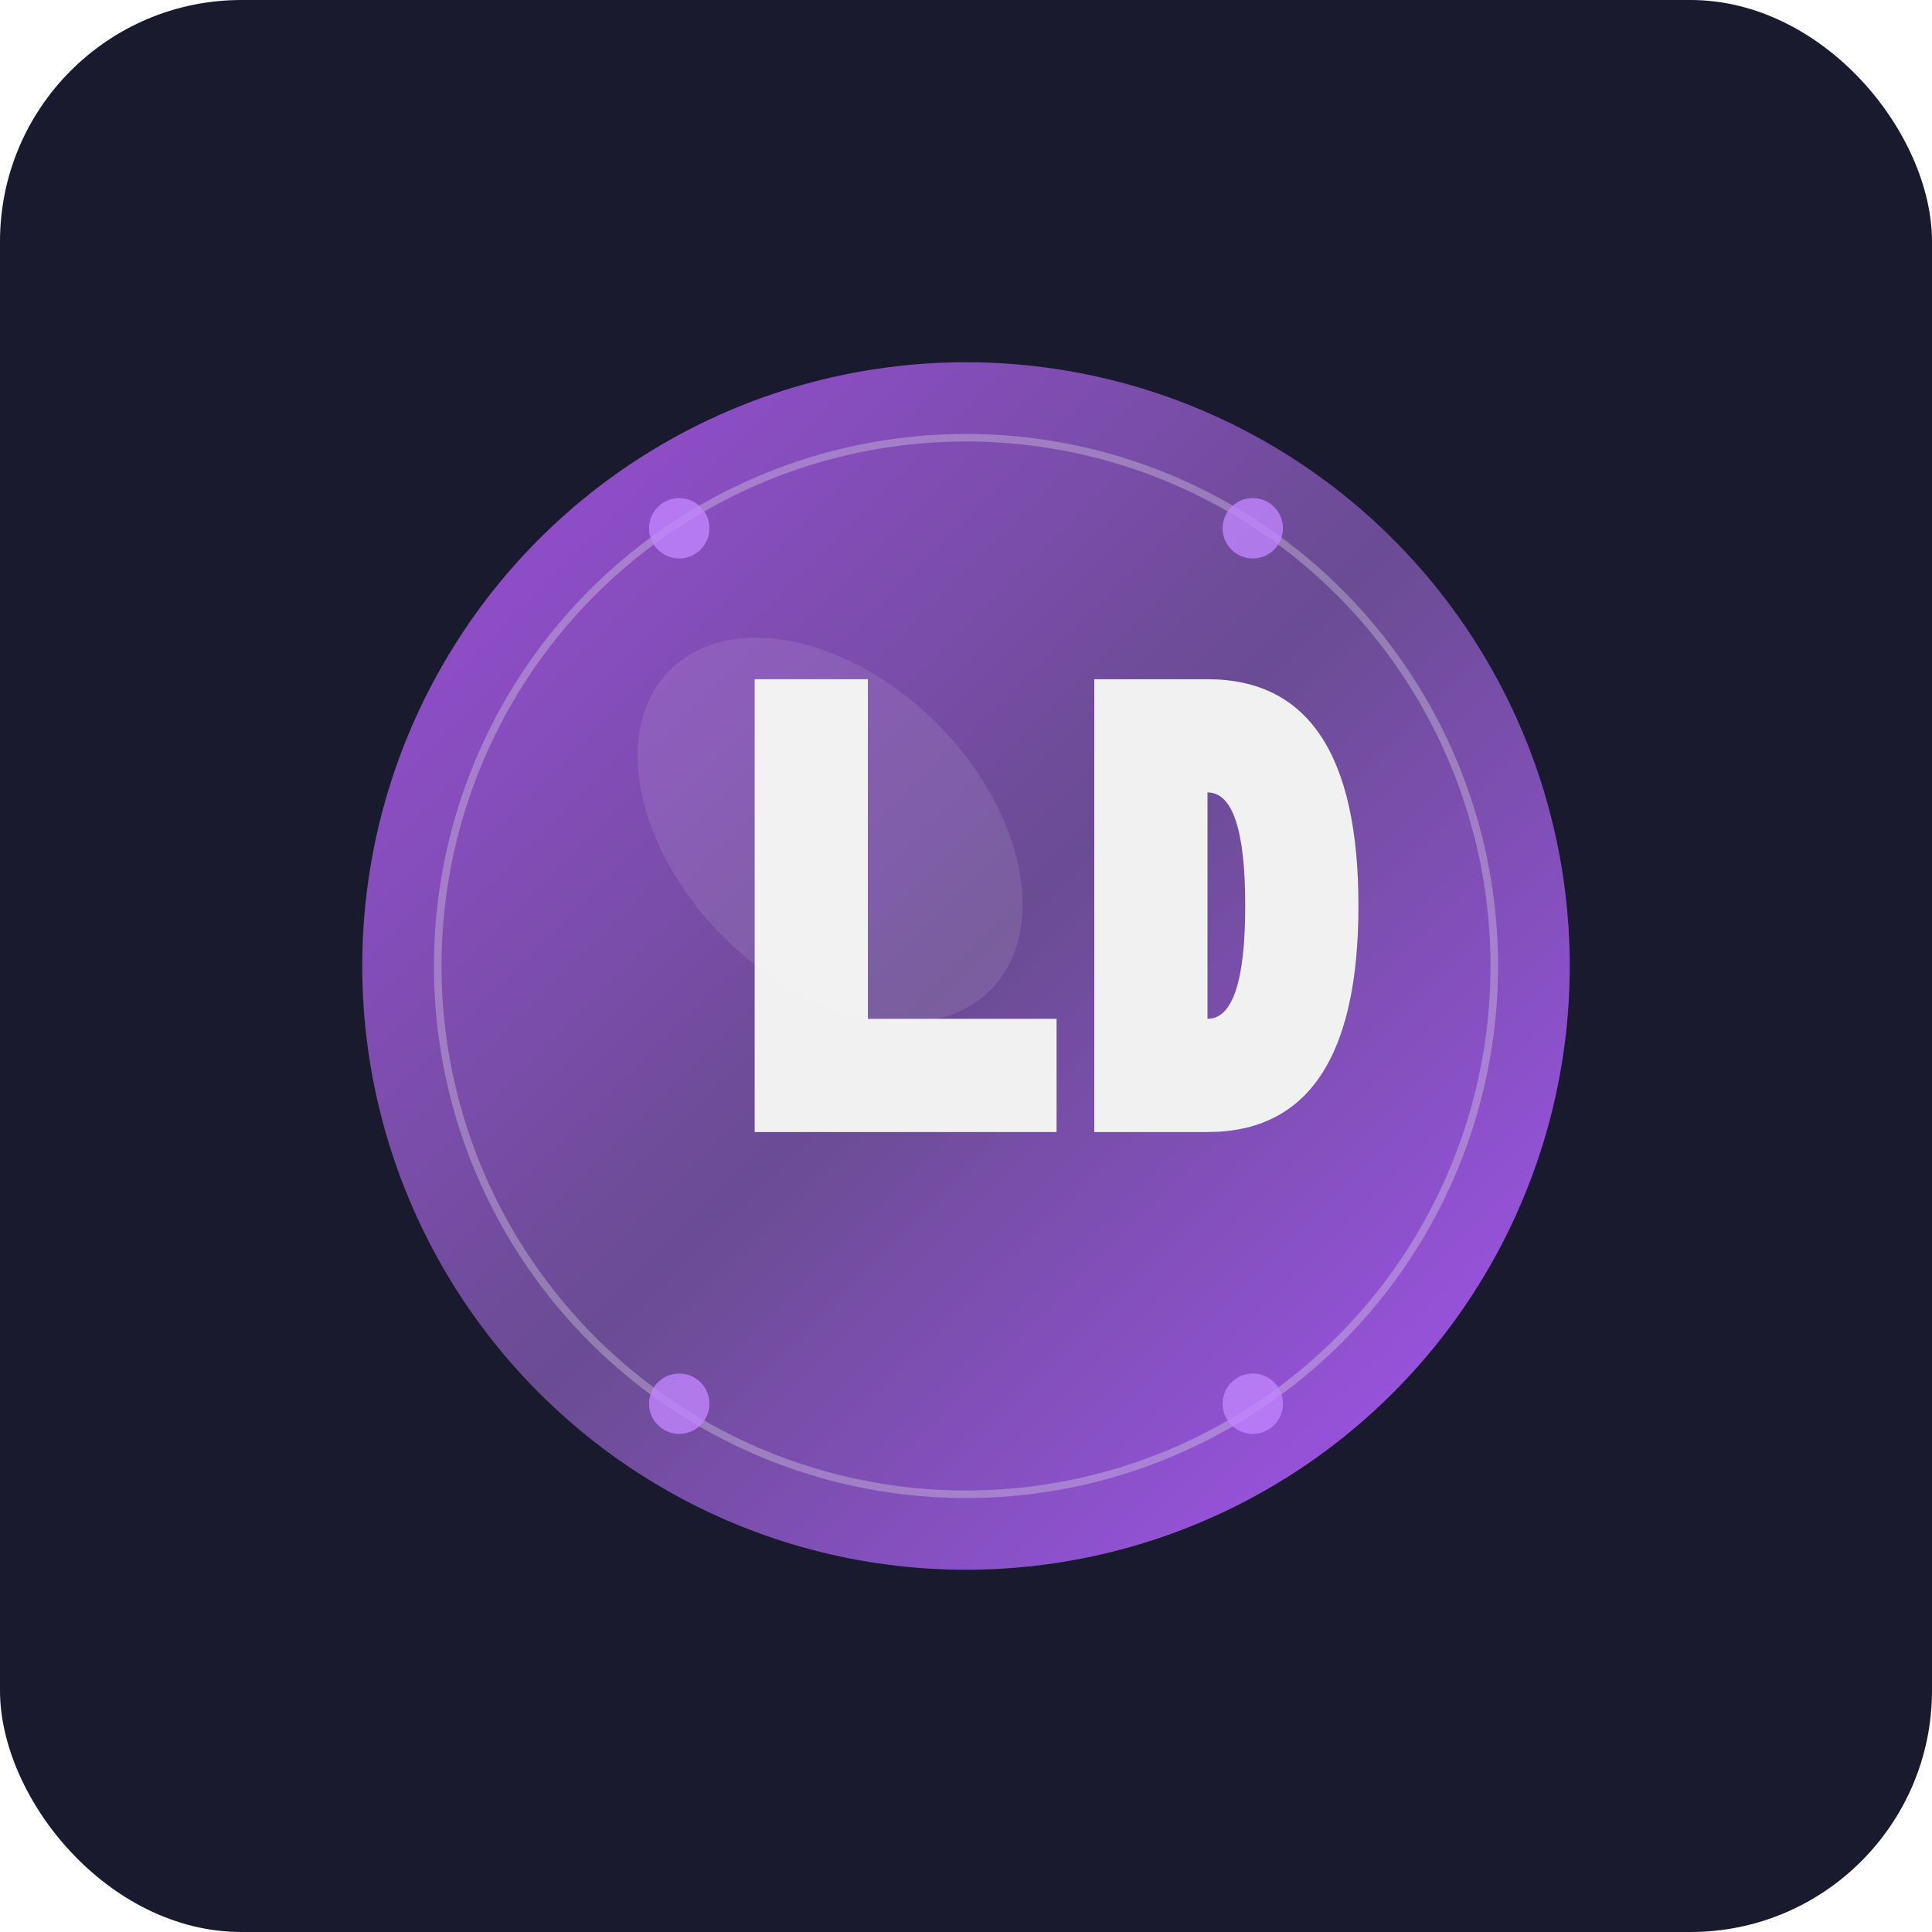 <?xml version="1.0" encoding="UTF-8"?>
<svg width="512" height="512" viewBox="0 0 512 512" fill="none" xmlns="http://www.w3.org/2000/svg">
  <!-- Background -->
  <rect width="512" height="512" rx="64" fill="#1A1A2E"/>
  
  <!-- Gradient Definition -->
  <defs>
    <linearGradient id="gradient" x1="0%" y1="0%" x2="100%" y2="100%">
      <stop offset="0%" style="stop-color:#9D4EDD;stop-opacity:1" />
      <stop offset="50%" style="stop-color:#6A4C93;stop-opacity:1" />
      <stop offset="100%" style="stop-color:#A855F7;stop-opacity:1" />
    </linearGradient>
    
    <filter id="glow">
      <feGaussianBlur stdDeviation="4" result="coloredBlur"/>
      <feMerge>
        <feMergeNode in="coloredBlur"/>
        <feMergeNode in="SourceGraphic"/>
      </feMerge>
    </filter>
  </defs>
  
  <!-- Main Icon - Lottery Ball Style L -->
  <circle cx="256" cy="256" r="160" fill="url(#gradient)" filter="url(#glow)"/>
  
  <!-- Inner Circle -->
  <circle cx="256" cy="256" r="140" fill="none" stroke="#F1F1F1" stroke-width="2" opacity="0.3"/>
  
  <!-- Letter L -->
  <path d="M 200 180 L 200 300 L 280 300 L 280 270 L 230 270 L 230 180 Z" fill="#F1F1F1" />
  
  <!-- Letter D -->
  <path d="M 290 180 L 290 300 L 320 300 Q 360 300 360 240 Q 360 180 320 180 Z M 320 210 Q 330 210 330 240 Q 330 270 320 270 L 320 210 Z" fill="#F1F1F1" />
  
  <!-- Decorative Dots -->
  <circle cx="180" cy="140" r="8" fill="#C084FC" opacity="0.8"/>
  <circle cx="332" cy="140" r="8" fill="#C084FC" opacity="0.8"/>
  <circle cx="180" cy="372" r="8" fill="#C084FC" opacity="0.8"/>
  <circle cx="332" cy="372" r="8" fill="#C084FC" opacity="0.8"/>
  
  <!-- Shine Effect -->
  <ellipse cx="220" cy="220" rx="40" ry="60" fill="#FFFFFF" opacity="0.1" transform="rotate(-45 220 220)"/>
</svg>